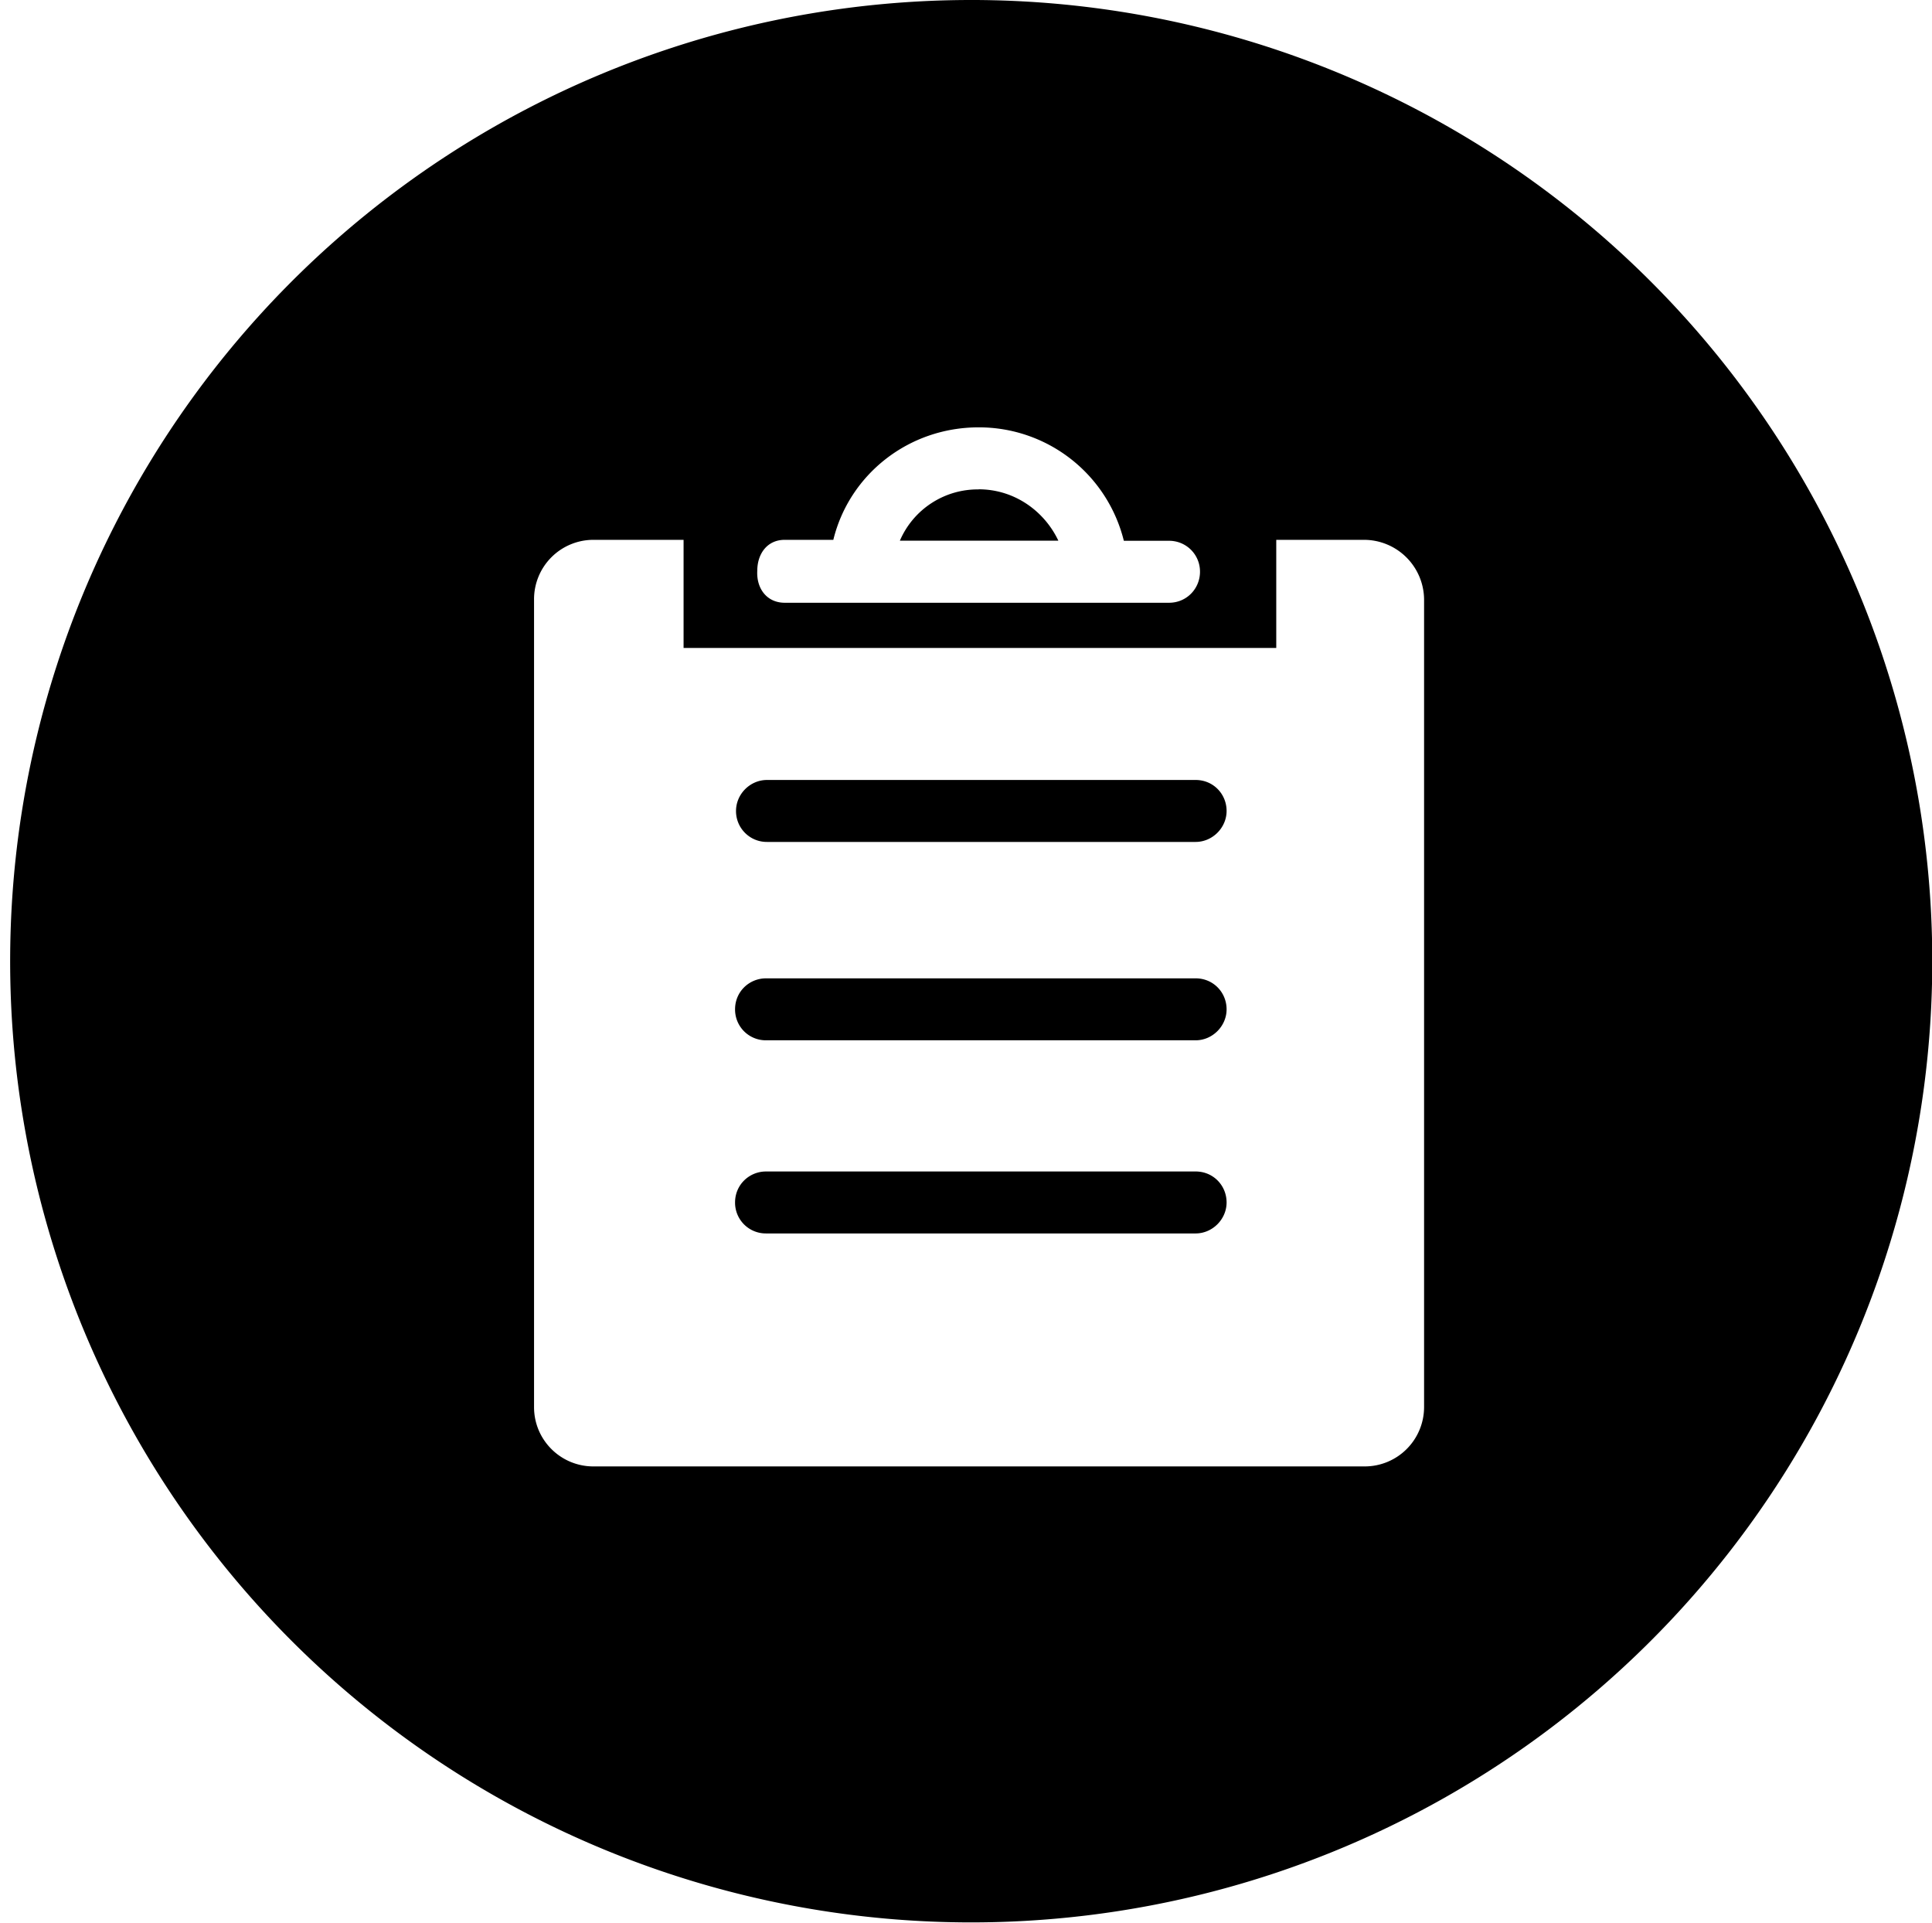 <?xml version="1.0" standalone="no"?><!DOCTYPE svg PUBLIC "-//W3C//DTD SVG 1.1//EN" "http://www.w3.org/Graphics/SVG/1.1/DTD/svg11.dtd"><svg t="1628146080680" class="icon" viewBox="0 0 1029 1024" version="1.1" xmlns="http://www.w3.org/2000/svg" p-id="14235" xmlns:xlink="http://www.w3.org/1999/xlink" width="200.977" height="200"><defs><style type="text/css"></style></defs><path d="M511.872 0.028a511.872 511.872 0 1 1 0 1023.687A511.872 511.872 0 0 1 511.872 0.028zM417.951 320.987h204.681c9.443 0 16.497-7.566 16.497-16.497a16.384 16.384 0 0 0-16.497-16.497h-24.063A79.472 79.472 0 0 0 521.202 227.578c-37.261 0-68.834 25.03-77.367 59.902h-25.884c-9.443 0-14.62 7.566-14.62 16.497-0.512 9.443 5.12 17.009 14.62 17.009zM521.258 260.572c18.83 0 34.872 11.377 42.438 27.363H479.276a45.112 45.112 0 0 1 41.983-27.306z m205.136 26.908h-46.648v57.57H364.079V287.48h-48.07A31.629 31.629 0 0 0 284.437 319.166v430.182c0 17.464 14.165 31.572 31.629 31.572h410.84a31.629 31.629 0 0 0 31.572-31.572V319.109a32.028 32.028 0 0 0-32.084-31.629z m-89.598 369.369H407.996a16.384 16.384 0 0 1-16.497-16.497c0-9.443 7.566-16.497 16.497-16.497h228.801c9.443 0 16.497 7.509 16.497 16.497 0 8.931-7.509 16.497-16.497 16.497z m0-102.852H407.996a16.384 16.384 0 0 1-16.497-16.497c0-9.443 7.566-16.497 16.497-16.497h228.801c9.443 0 16.497 7.509 16.497 16.497 0 8.931-7.509 16.497-16.497 16.497z m0-105.64H408.508a16.384 16.384 0 0 1-16.497-16.497c0-8.988 7.509-16.497 16.497-16.497h228.289c9.443 0 16.497 7.509 16.497 16.497 0 8.931-7.509 16.497-16.497 16.497z" p-id="14236"></path></svg>
